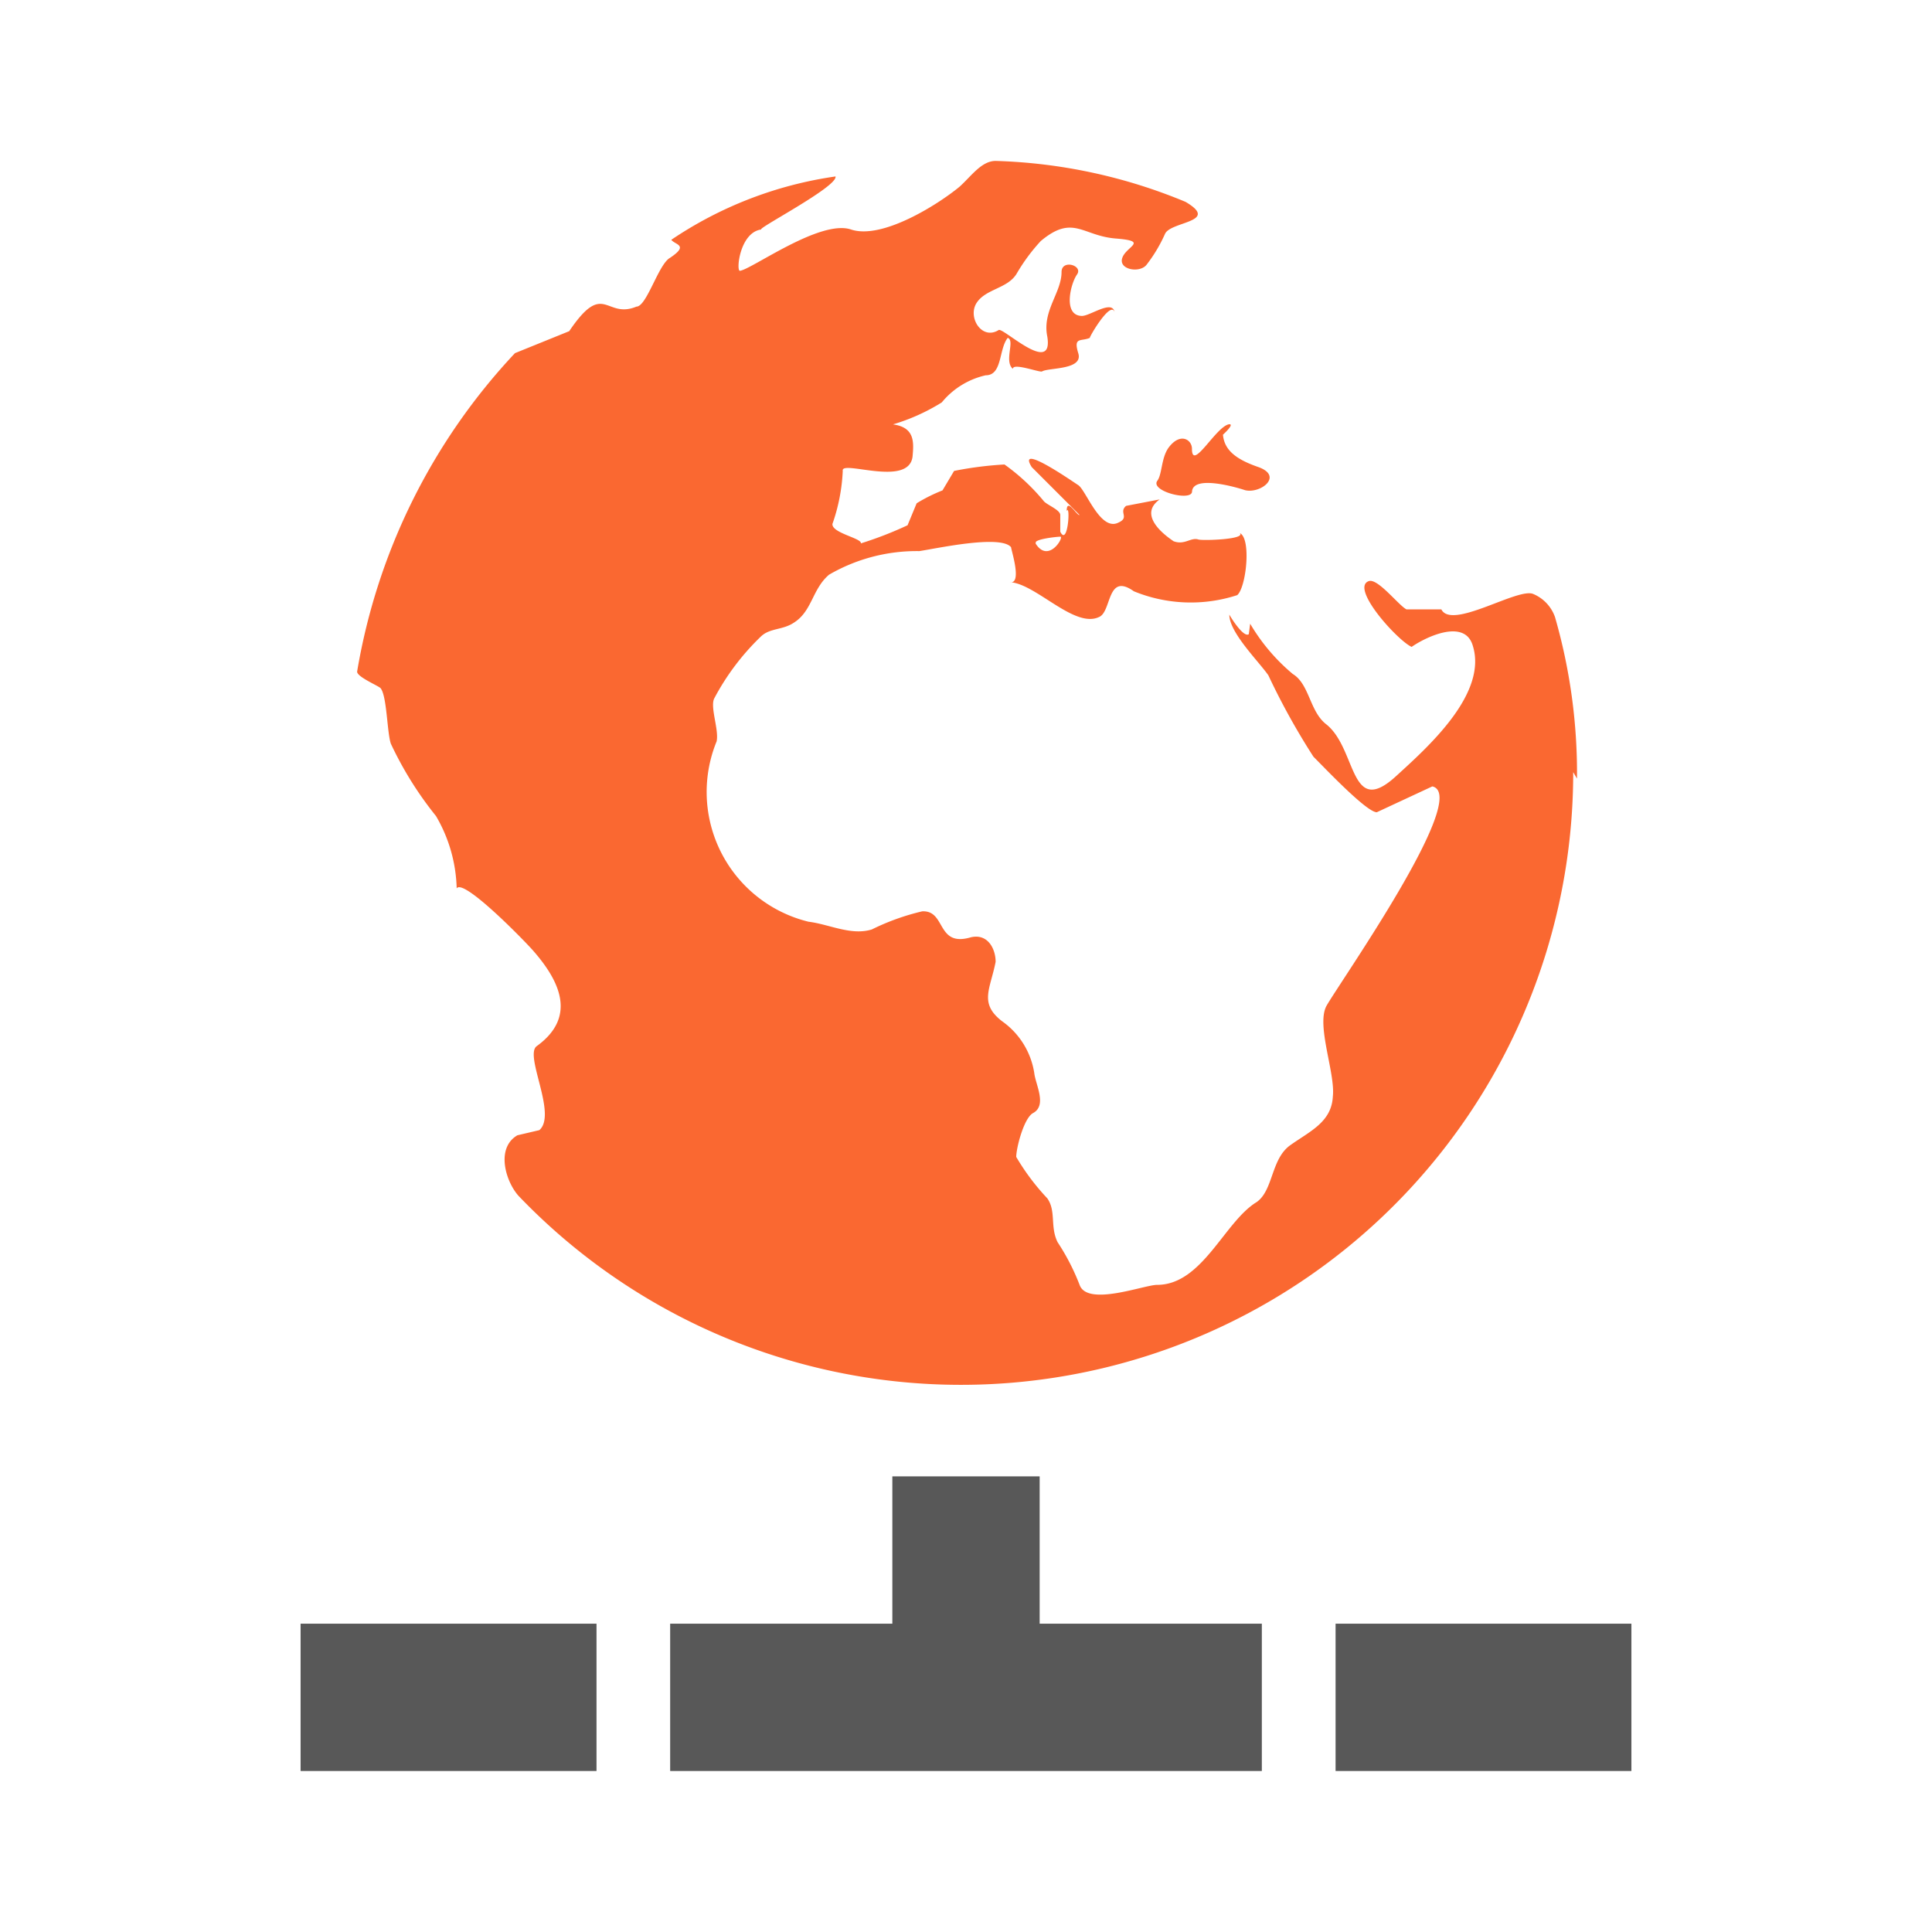 <svg xmlns="http://www.w3.org/2000/svg" viewBox="0 0 24 24"><path fill="#FA6831" d="M19.59 9.672a7.006 7.006 0 0 0-.273-2.006.485.485 0 0 0-.272-.288c-.193-.08-1.011.45-1.14.192h-.433c-.096-.048-.353-.385-.466-.352-.242.08.353.738.53.818.16-.113.642-.353.754-.032.208.606-.561 1.284-.947 1.637-.578.53-.485-.337-.866-.642-.209-.16-.209-.499-.417-.626a2.393 2.393 0 0 1-.53-.625l-.017.13c-.064.048-.224-.209-.242-.243 0 .224.363.578.485.754a8.677 8.677 0 0 0 .56 1.011c.13.129.659.69.787.69l.69-.321c.485.112-1.155 2.44-1.316 2.728-.128.242.113.835.08 1.124-.016.32-.288.433-.53.606-.24.172-.208.56-.417.706-.4.243-.673 1.028-1.236 1.028-.16 0-.866.273-.963 0a2.771 2.771 0 0 0-.273-.53c-.096-.192-.016-.385-.128-.545a2.862 2.862 0 0 1-.386-.514c0-.113.096-.485.209-.545.177-.096.031-.353.015-.498a.97.97 0 0 0-.4-.643c-.29-.224-.145-.401-.08-.738 0-.16-.096-.353-.306-.305-.434.128-.306-.337-.606-.322a2.909 2.909 0 0 0-.626.225c-.257.08-.53-.065-.786-.096a1.659 1.659 0 0 1-1.142-2.24c.031-.143-.08-.416-.032-.529a3.03 3.03 0 0 1 .578-.77c.113-.113.273-.08.417-.178.225-.144.225-.417.434-.594a2.168 2.168 0 0 1 1.121-.293c.209-.031 1.011-.208 1.14-.048 0 .031.143.465-.016.434.32.015.802.578 1.108.433.16-.064.095-.56.433-.32a1.863 1.863 0 0 0 1.284.048c.113-.096.177-.707.032-.771.08.08-.465.096-.514.08-.096-.032-.177.08-.321.016.096.048-.498-.273-.16-.514l-.417.08c-.096.08.048.144-.096.208-.224.113-.401-.401-.498-.465s-.77-.53-.578-.224l.594.594c-.032.015-.16-.225-.16-.049.048-.096.016.45-.08.257v-.208c0-.065-.177-.129-.209-.177a2.545 2.545 0 0 0-.484-.45 4.458 4.458 0 0 0-.626.08l-.144.242a1.997 1.997 0 0 0-.321.16l-.113.273a4.651 4.651 0 0 1-.58.225c.015-.064-.364-.128-.353-.242a2.28 2.28 0 0 0 .128-.658c-.031-.144.818.208.867-.177.016-.177.031-.364-.243-.401a2.474 2.474 0 0 0 .606-.273.985.985 0 0 1 .546-.337c.208 0 .16-.321.273-.465.095.031-.049.288.064.385 0-.08.337.049.363.032.08-.049.514-.016.45-.225-.064-.208.032-.144.144-.192-.015 0 .257-.466.306-.322-.032-.16-.321.065-.417.049-.224-.016-.129-.401-.049-.514.08-.113-.192-.193-.192-.031 0 .257-.243.484-.177.802.08.498-.562-.129-.606-.08-.209.128-.386-.16-.273-.337.113-.177.385-.177.498-.364a2.303 2.303 0 0 1 .3-.406c.402-.336.515-.064.932-.031.417.033.128.096.08.242-.049.147.224.193.305.08a1.854 1.854 0 0 0 .225-.377c.065-.16.69-.144.257-.4a6.632 6.632 0 0 0-2.36-.509c-.177 0-.305.193-.45.322-.272.224-.962.658-1.346.53-.384-.13-1.236.497-1.381.513-.049 0 0-.485.272-.514-.112.016.947-.53.916-.658a4.874 4.874 0 0 0-2.04.787c.048.064.224.064-.016.224-.144.08-.289.606-.417.606-.386.16-.401-.337-.835.305l-.674.273a7.619 7.619 0 0 0-1.96 3.952c-.015.064.258.177.29.209.08.095.08.545.128.69a4.418 4.418 0 0 0 .561.899 1.864 1.864 0 0 1 .257.899c.08-.129.818.625.947.77.32.364.56.819.048 1.189-.16.112.257.848.032 1.044l-.273.064c-.273.16-.144.578.016.754a7.606 7.606 0 0 0 13.1-5.265zm-4.783-4.097c0-.113-.144-.208-.289-.016-.095.129-.08.337-.144.417-.08.129.434.257.434.129.016-.209.561-.049.658-.016.193.048.485-.177.16-.289-.272-.095-.417-.208-.434-.4 0 0 .145-.13.08-.13-.16.016-.465.595-.465.306zm-1.939 1.172c-.032-.048.257-.08.305-.08.049 0-.148.34-.309.084zm-2.025-1.922c.096-.048.224-.048.242-.16l.065-.08c.031-.032-.049-.113-.08-.113l-.113.08-.049.016-.048.064v.032l-.064.08c-.065.064 0 .113.064.08zm.385-.417.08-.016-.032.092a.284.284 0 0 1 0 .257l-.113.065c-.049.048.193.064.193.064.015.031-.289.064-.225.128.08.096.626-.144.546-.128.177-.08.016-.096-.08-.144a1.212 1.212 0 0 0-.16-.514l.064-.08c-.16-.224-.273.273-.273.273z"/><path fill="#585858" d="M7.41 20.17H3.734V22H7.41zM8.325 22v-1.83h2.76v-1.83h1.83v1.83h2.76V22H8.34zm8.266-1.83V22h3.675v-1.83z"/></svg>